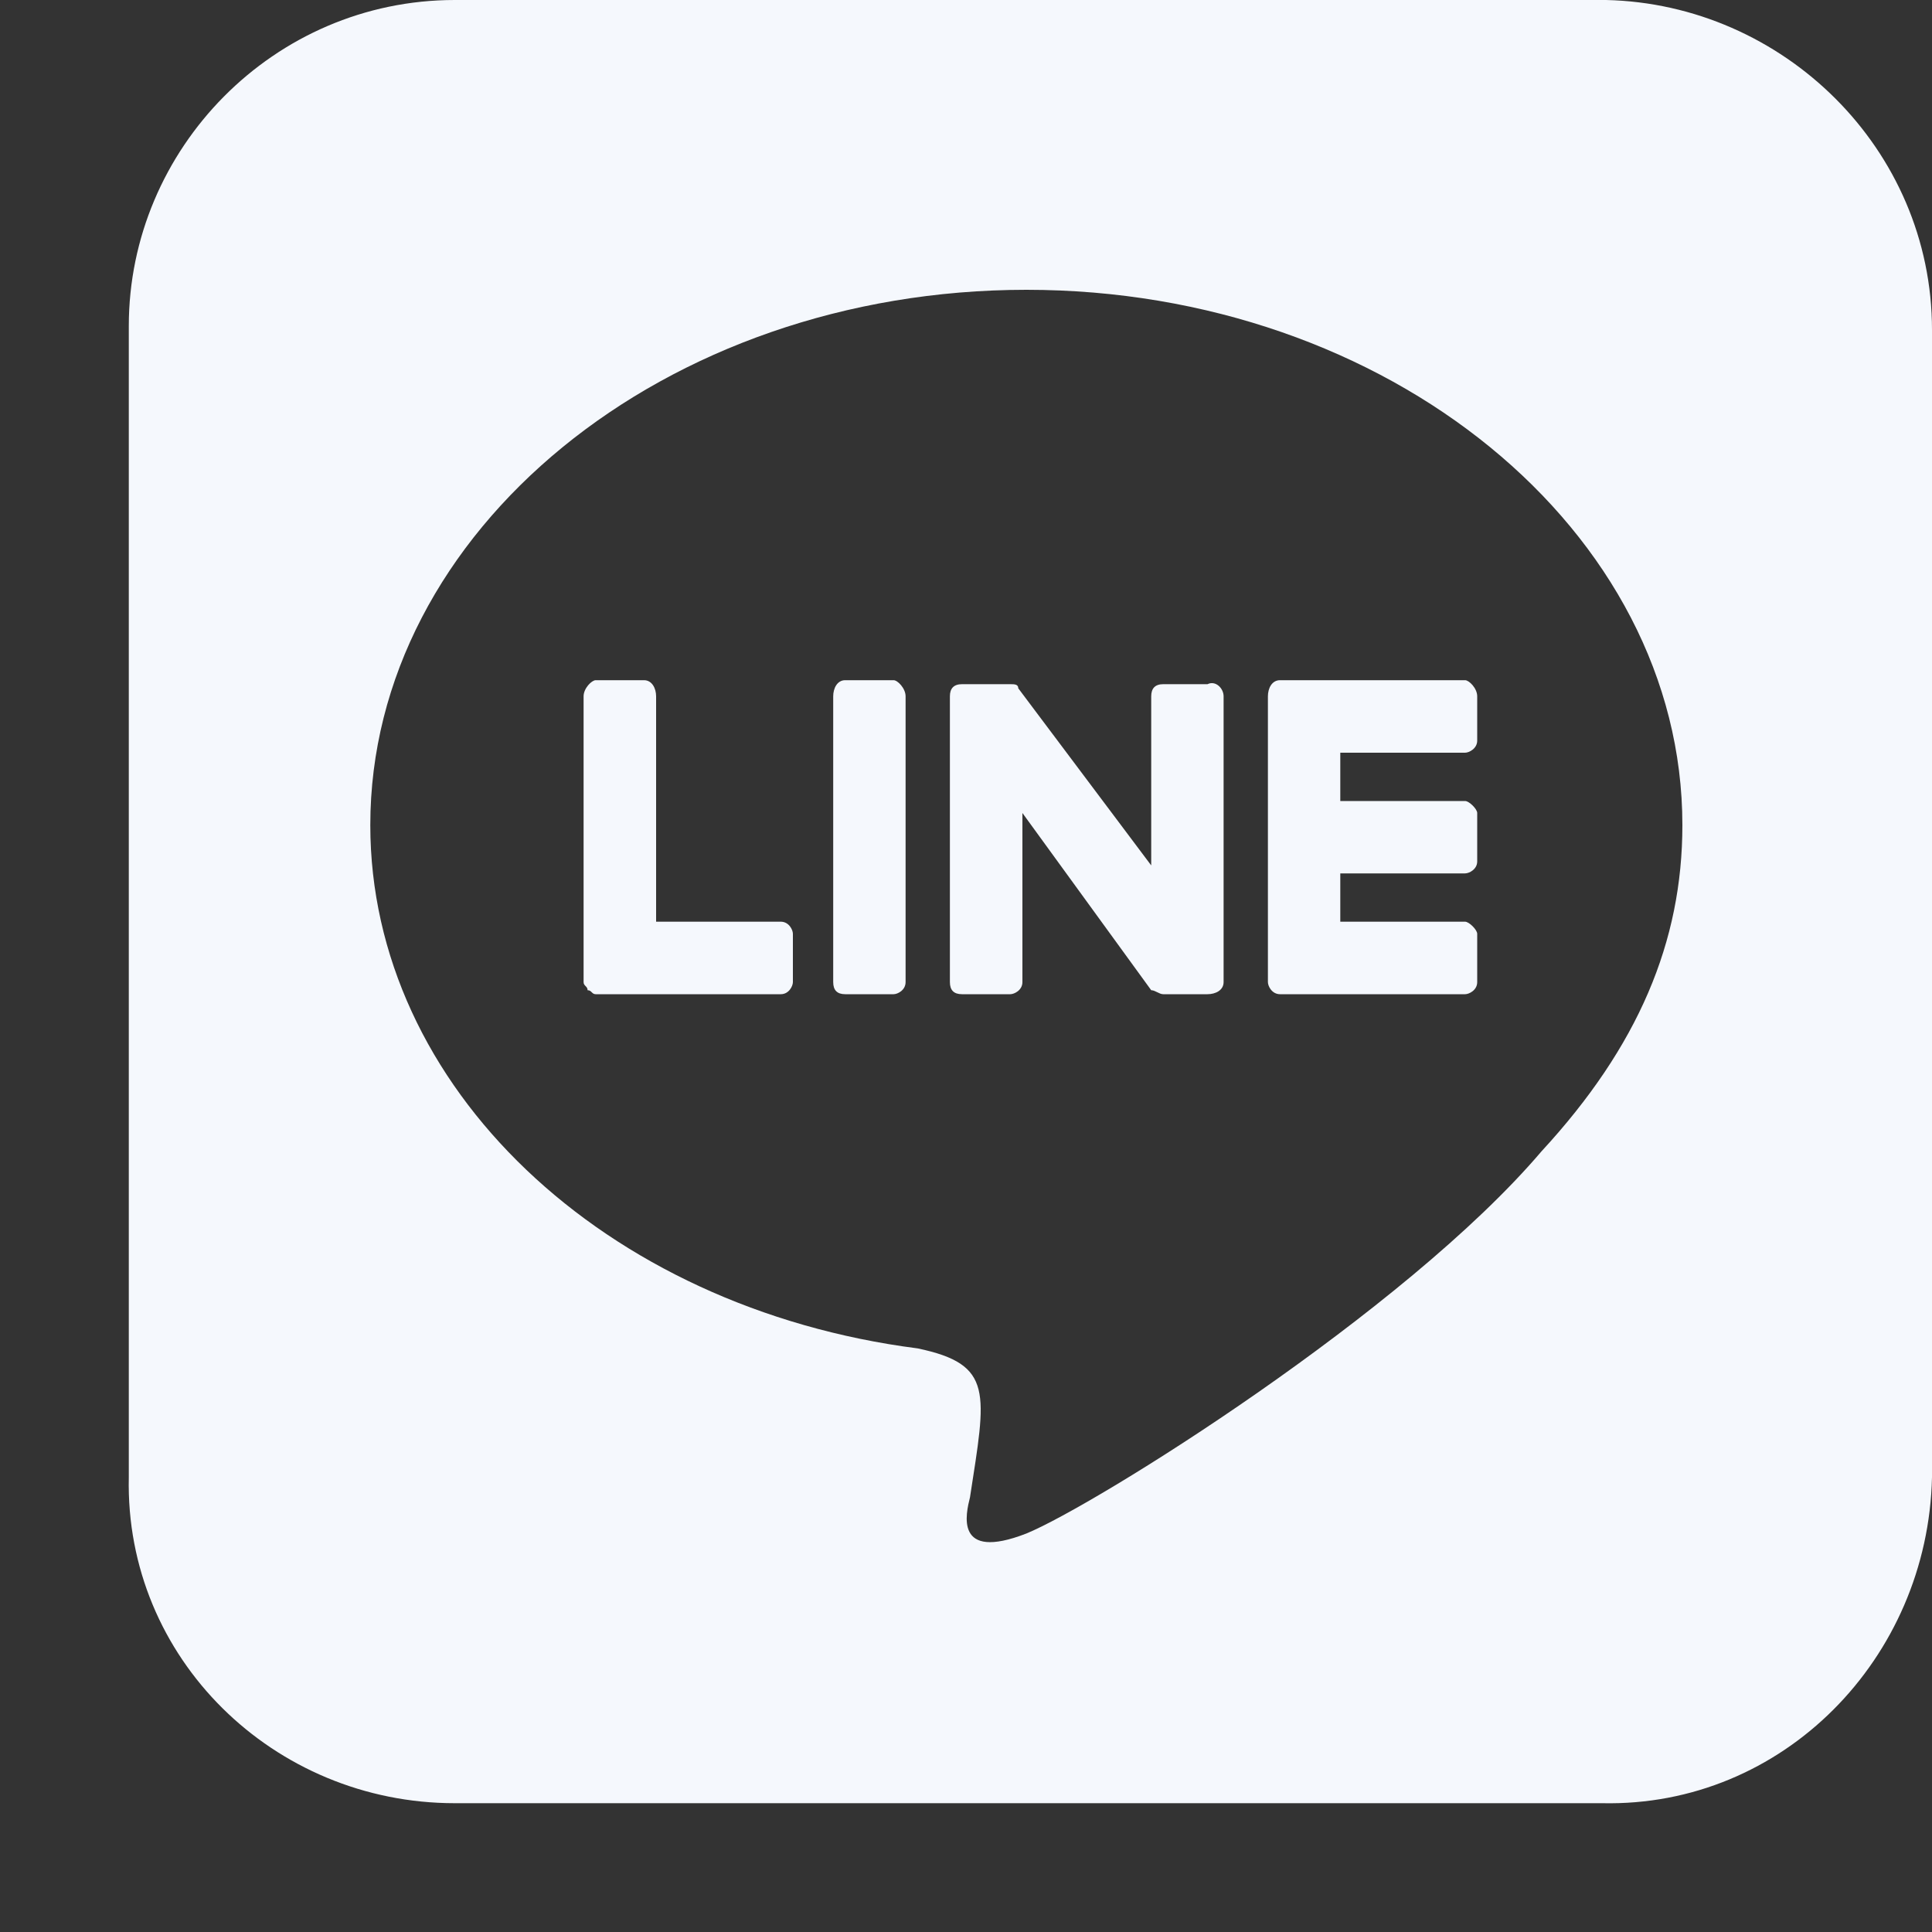 <svg width="15" height="15" viewBox="0 0 15 15" fill="none" xmlns="http://www.w3.org/2000/svg">
<rect x="0" y="0" width="15" height="15" fill="#333333" stroke="none"/>
<path d="M9.5 5.406V7.625C9.5 7.688 9.438 7.719 9.375 7.719H9.031C9 7.719 8.969 7.688 8.938 7.688L7.938 6.312V7.625C7.938 7.688 7.875 7.719 7.844 7.719H7.469C7.406 7.719 7.375 7.688 7.375 7.625V5.406C7.375 5.344 7.406 5.312 7.469 5.312H7.844C7.875 5.312 7.906 5.312 7.906 5.344L8.938 6.719V5.406C8.938 5.344 8.969 5.312 9.031 5.312H9.375C9.438 5.281 9.5 5.344 9.5 5.406ZM6.938 5.281C6.969 5.281 7.031 5.344 7.031 5.406V7.625C7.031 7.688 6.969 7.719 6.938 7.719H6.562C6.5 7.719 6.469 7.688 6.469 7.625V5.406C6.469 5.344 6.5 5.281 6.562 5.281H6.938ZM6.062 7.156C6.125 7.156 6.156 7.219 6.156 7.25V7.625C6.156 7.656 6.125 7.719 6.062 7.719H4.625C4.594 7.719 4.594 7.688 4.562 7.688C4.562 7.656 4.531 7.656 4.531 7.625V5.406C4.531 5.344 4.594 5.281 4.625 5.281H5C5.062 5.281 5.094 5.344 5.094 5.406V7.156H6.062ZM11.375 5.281C11.406 5.281 11.469 5.344 11.469 5.406V5.75C11.469 5.812 11.406 5.844 11.375 5.844H10.406V6.219H11.375C11.406 6.219 11.469 6.281 11.469 6.312V6.688C11.469 6.75 11.406 6.781 11.375 6.781H10.406V7.156H11.375C11.406 7.156 11.469 7.219 11.469 7.25V7.625C11.469 7.688 11.406 7.719 11.375 7.719H9.938C9.875 7.719 9.844 7.656 9.844 7.625V5.406C9.844 5.344 9.875 5.281 9.938 5.281H11.375ZM15 2.562V11.469C14.969 12.875 13.844 14.031 12.438 14H3.531C2.125 14 0.969 12.875 1 11.469V2.531C1 1.156 2.125 0 3.531 0H12.469C13.844 0.031 15 1.156 15 2.562ZM13.062 6.406C13.062 4.125 10.781 2.25 7.969 2.25C5.156 2.25 2.875 4.125 2.875 6.406C2.875 8.438 4.688 10.156 7.125 10.469C7.719 10.594 7.656 10.812 7.531 11.625C7.5 11.75 7.406 12.125 7.969 11.906C8.5 11.688 10.906 10.188 11.969 8.938C12.719 8.125 13.062 7.312 13.062 6.406Z" fill="#F5F8FD"/>
</svg>
